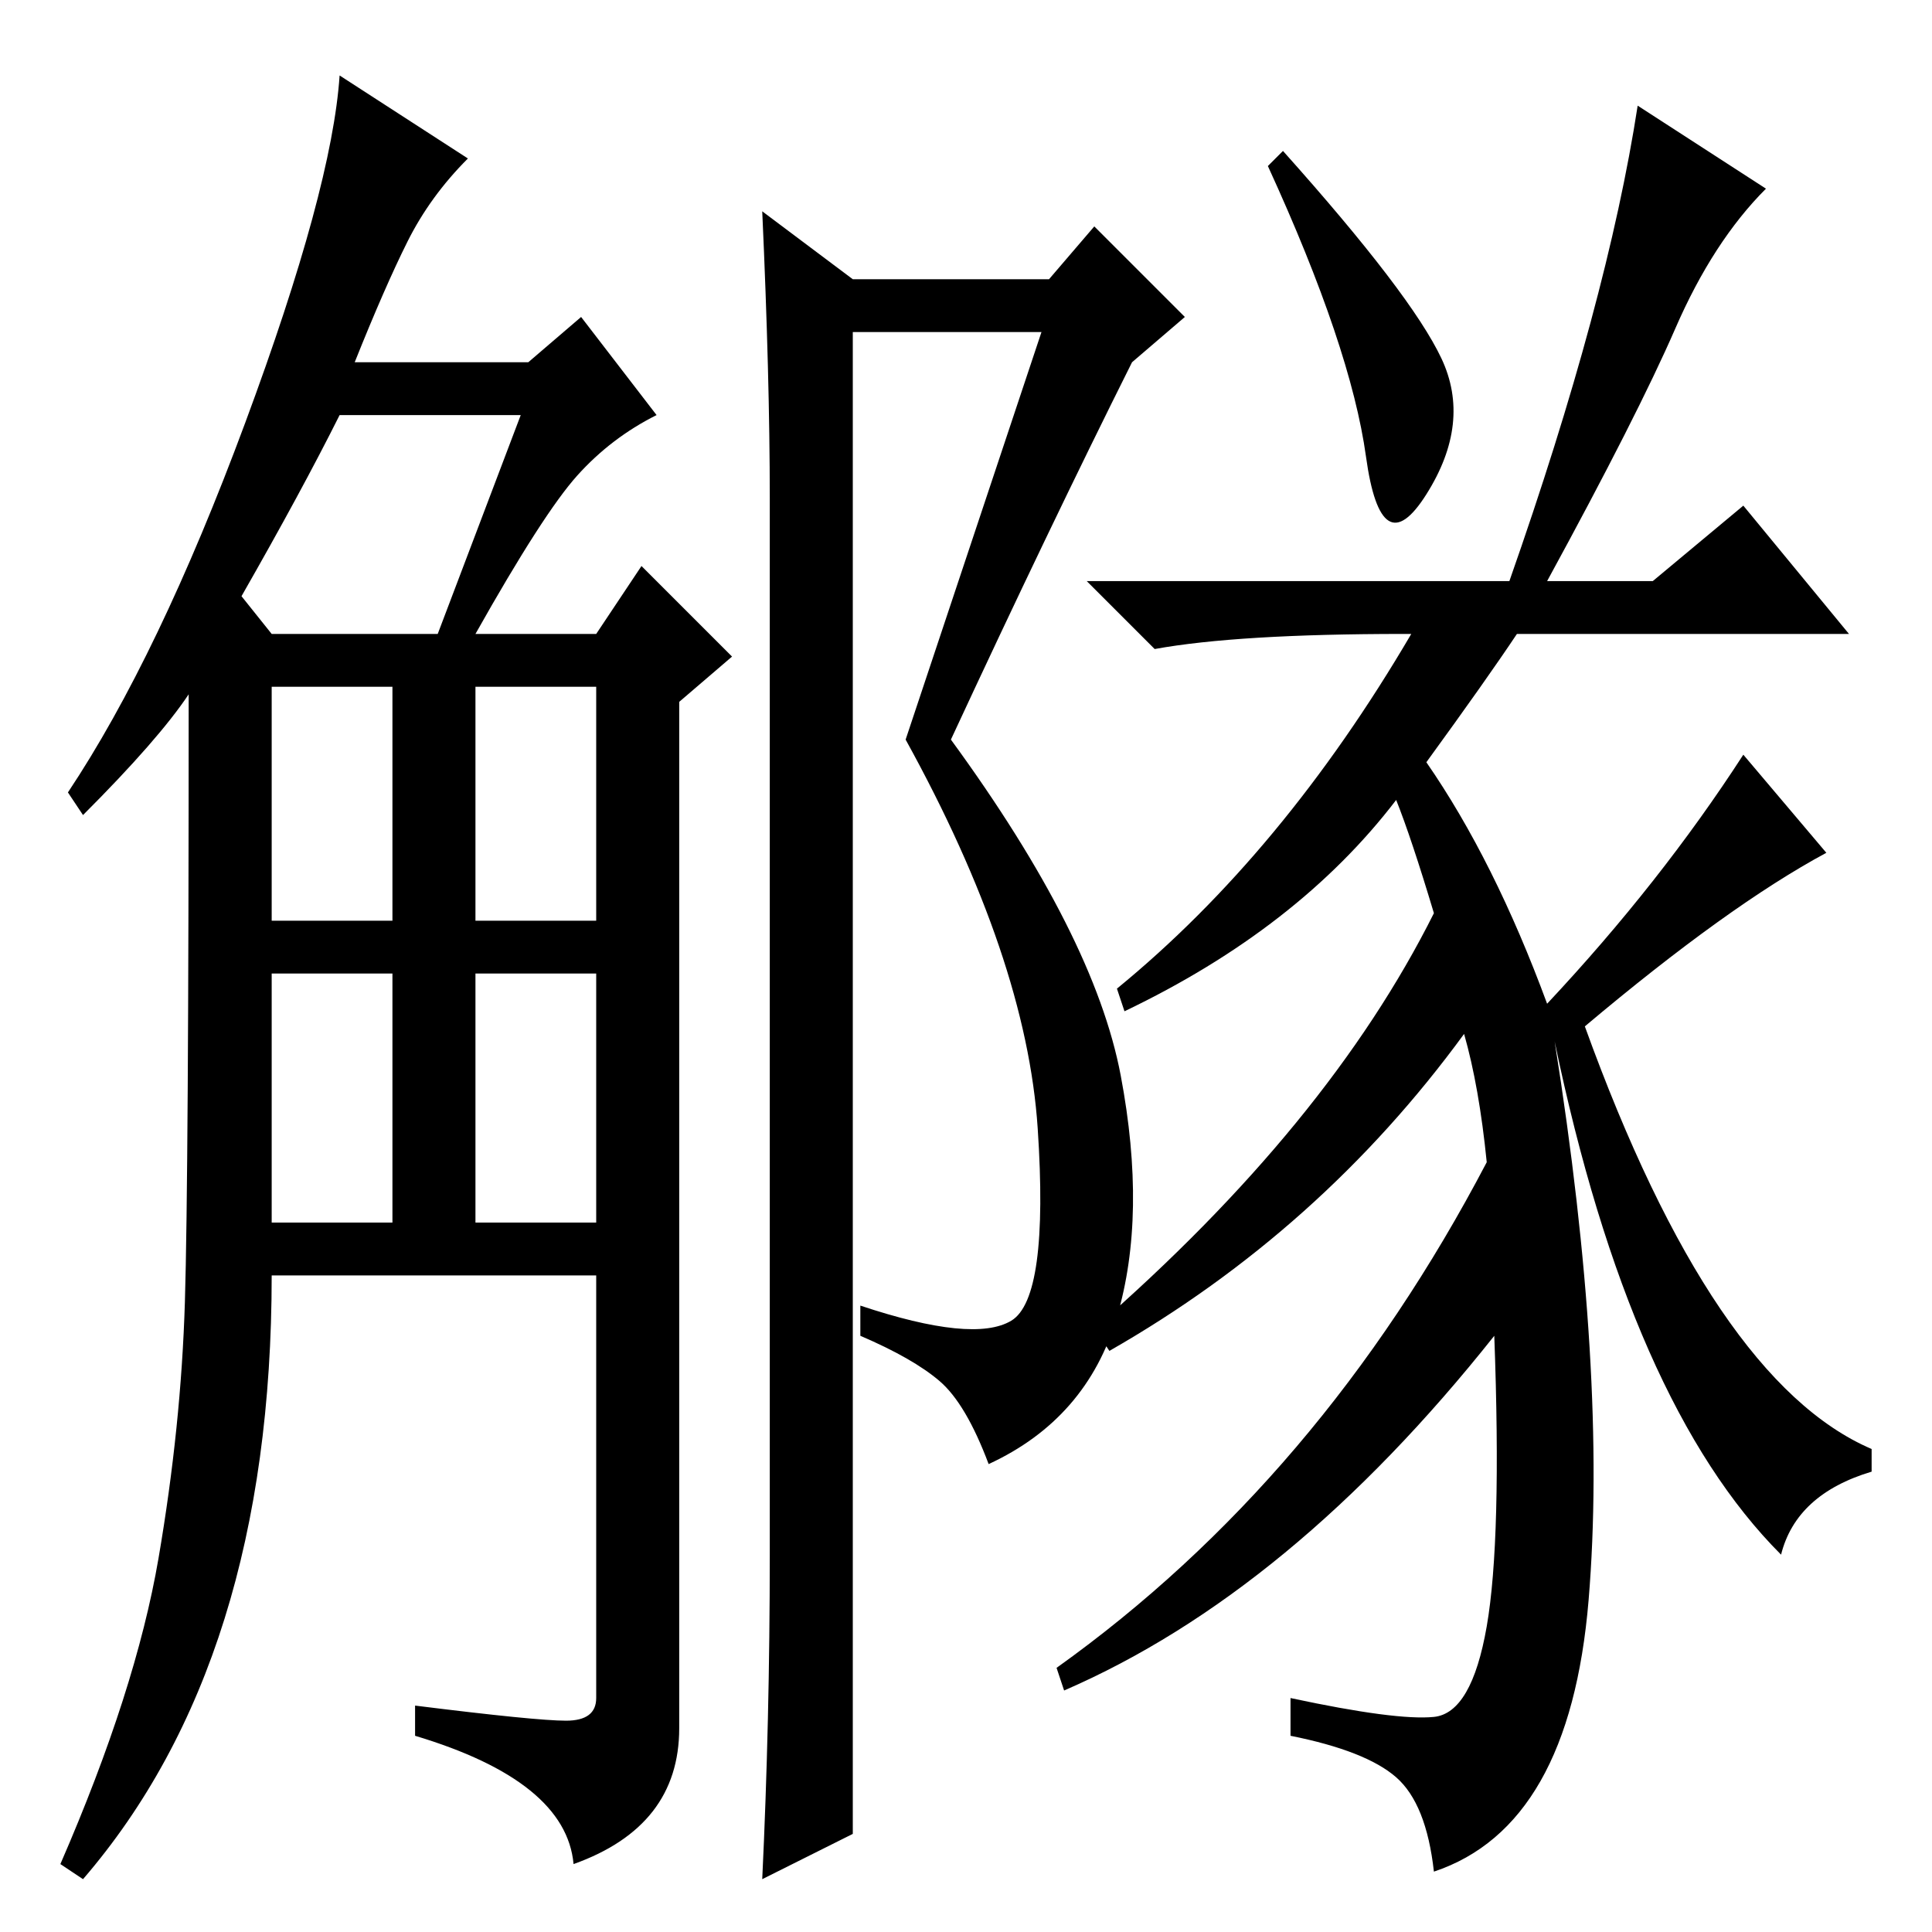 <?xml version="1.0" standalone="no"?>
<!DOCTYPE svg PUBLIC "-//W3C//DTD SVG 1.1//EN" "http://www.w3.org/Graphics/SVG/1.1/DTD/svg11.dtd" >
<svg xmlns="http://www.w3.org/2000/svg" xmlns:xlink="http://www.w3.org/1999/xlink" version="1.1" viewBox="0 -36 256 256">
  <g transform="matrix(1 0 0 -1 0 220)">
   <path fill="currentColor"
d="M21 49.5q3 17.5 3.5 34t0.5 80.5q-4 -6 -14 -16l-2 3q12 18 23.5 49t12.5 46l17 -11q-5 -5 -8 -11t-7 -16h23l7 6l10 -13q-6 -3 -10.5 -8t-13.5 -21h16l6 9l12 -12l-7 -6v-136q0 -13 -14 -18q-1 11 -21 17v4q16 -2 20 -2t4 3v56h-43q0 -51 -25 -80l-3 2q10 23 13 40.5z
M36 94h16v33h-16v-33zM36 134h16v31h-16v-31zM63 134h16v31h-16v-31zM63 94h16v33h-16v-33zM32 177l4 -5h22l11 29h-24q-5 -10 -13 -24zM134 81q5 3 3.5 25.5t-17.5 51.5l18 54h-25v-199l-12 -6q1 21 1 43v140q0 16 -1 38l12 -9h26l6 7l12 -12l-7 -6q-11 -22 -24 -50
q19 -26 22.5 -44.5t-0.5 -32t-17 -19.5q-3 8 -6.5 11t-10.5 6v4q15 -5 20 -2zM170 236q17 -19 21 -27.5t-2 -18t-8 5t-13 38.5zM248 64v-3q-10 -3 -12 -11q-20 20 -30 68q7 -44 4.5 -74t-20.5 -36q-1 9 -5 12.5t-14 5.5v5q14 -3 19 -2.5t7 12t1 38.5q-27 -34 -57 -47l-1 3
q35 25 57 67q-1 10 -3 17q-19 -26 -47 -42l-2 3q31 27 45 55q-3 10 -5 15q-13 -17 -36 -28l-1 3q22 18 39 47h-1q-22 0 -33 -2l-9 9h56q13 37 17 63l17 -11q-7 -7 -12 -18.5t-17 -33.5h14l12 10l14 -17h-44q-4 -6 -12 -17q9 -13 16 -32q15 16 26 33l11 -13q-13 -7 -32 -23
q17 -47 38 -56z" />
  </g>

</svg>
